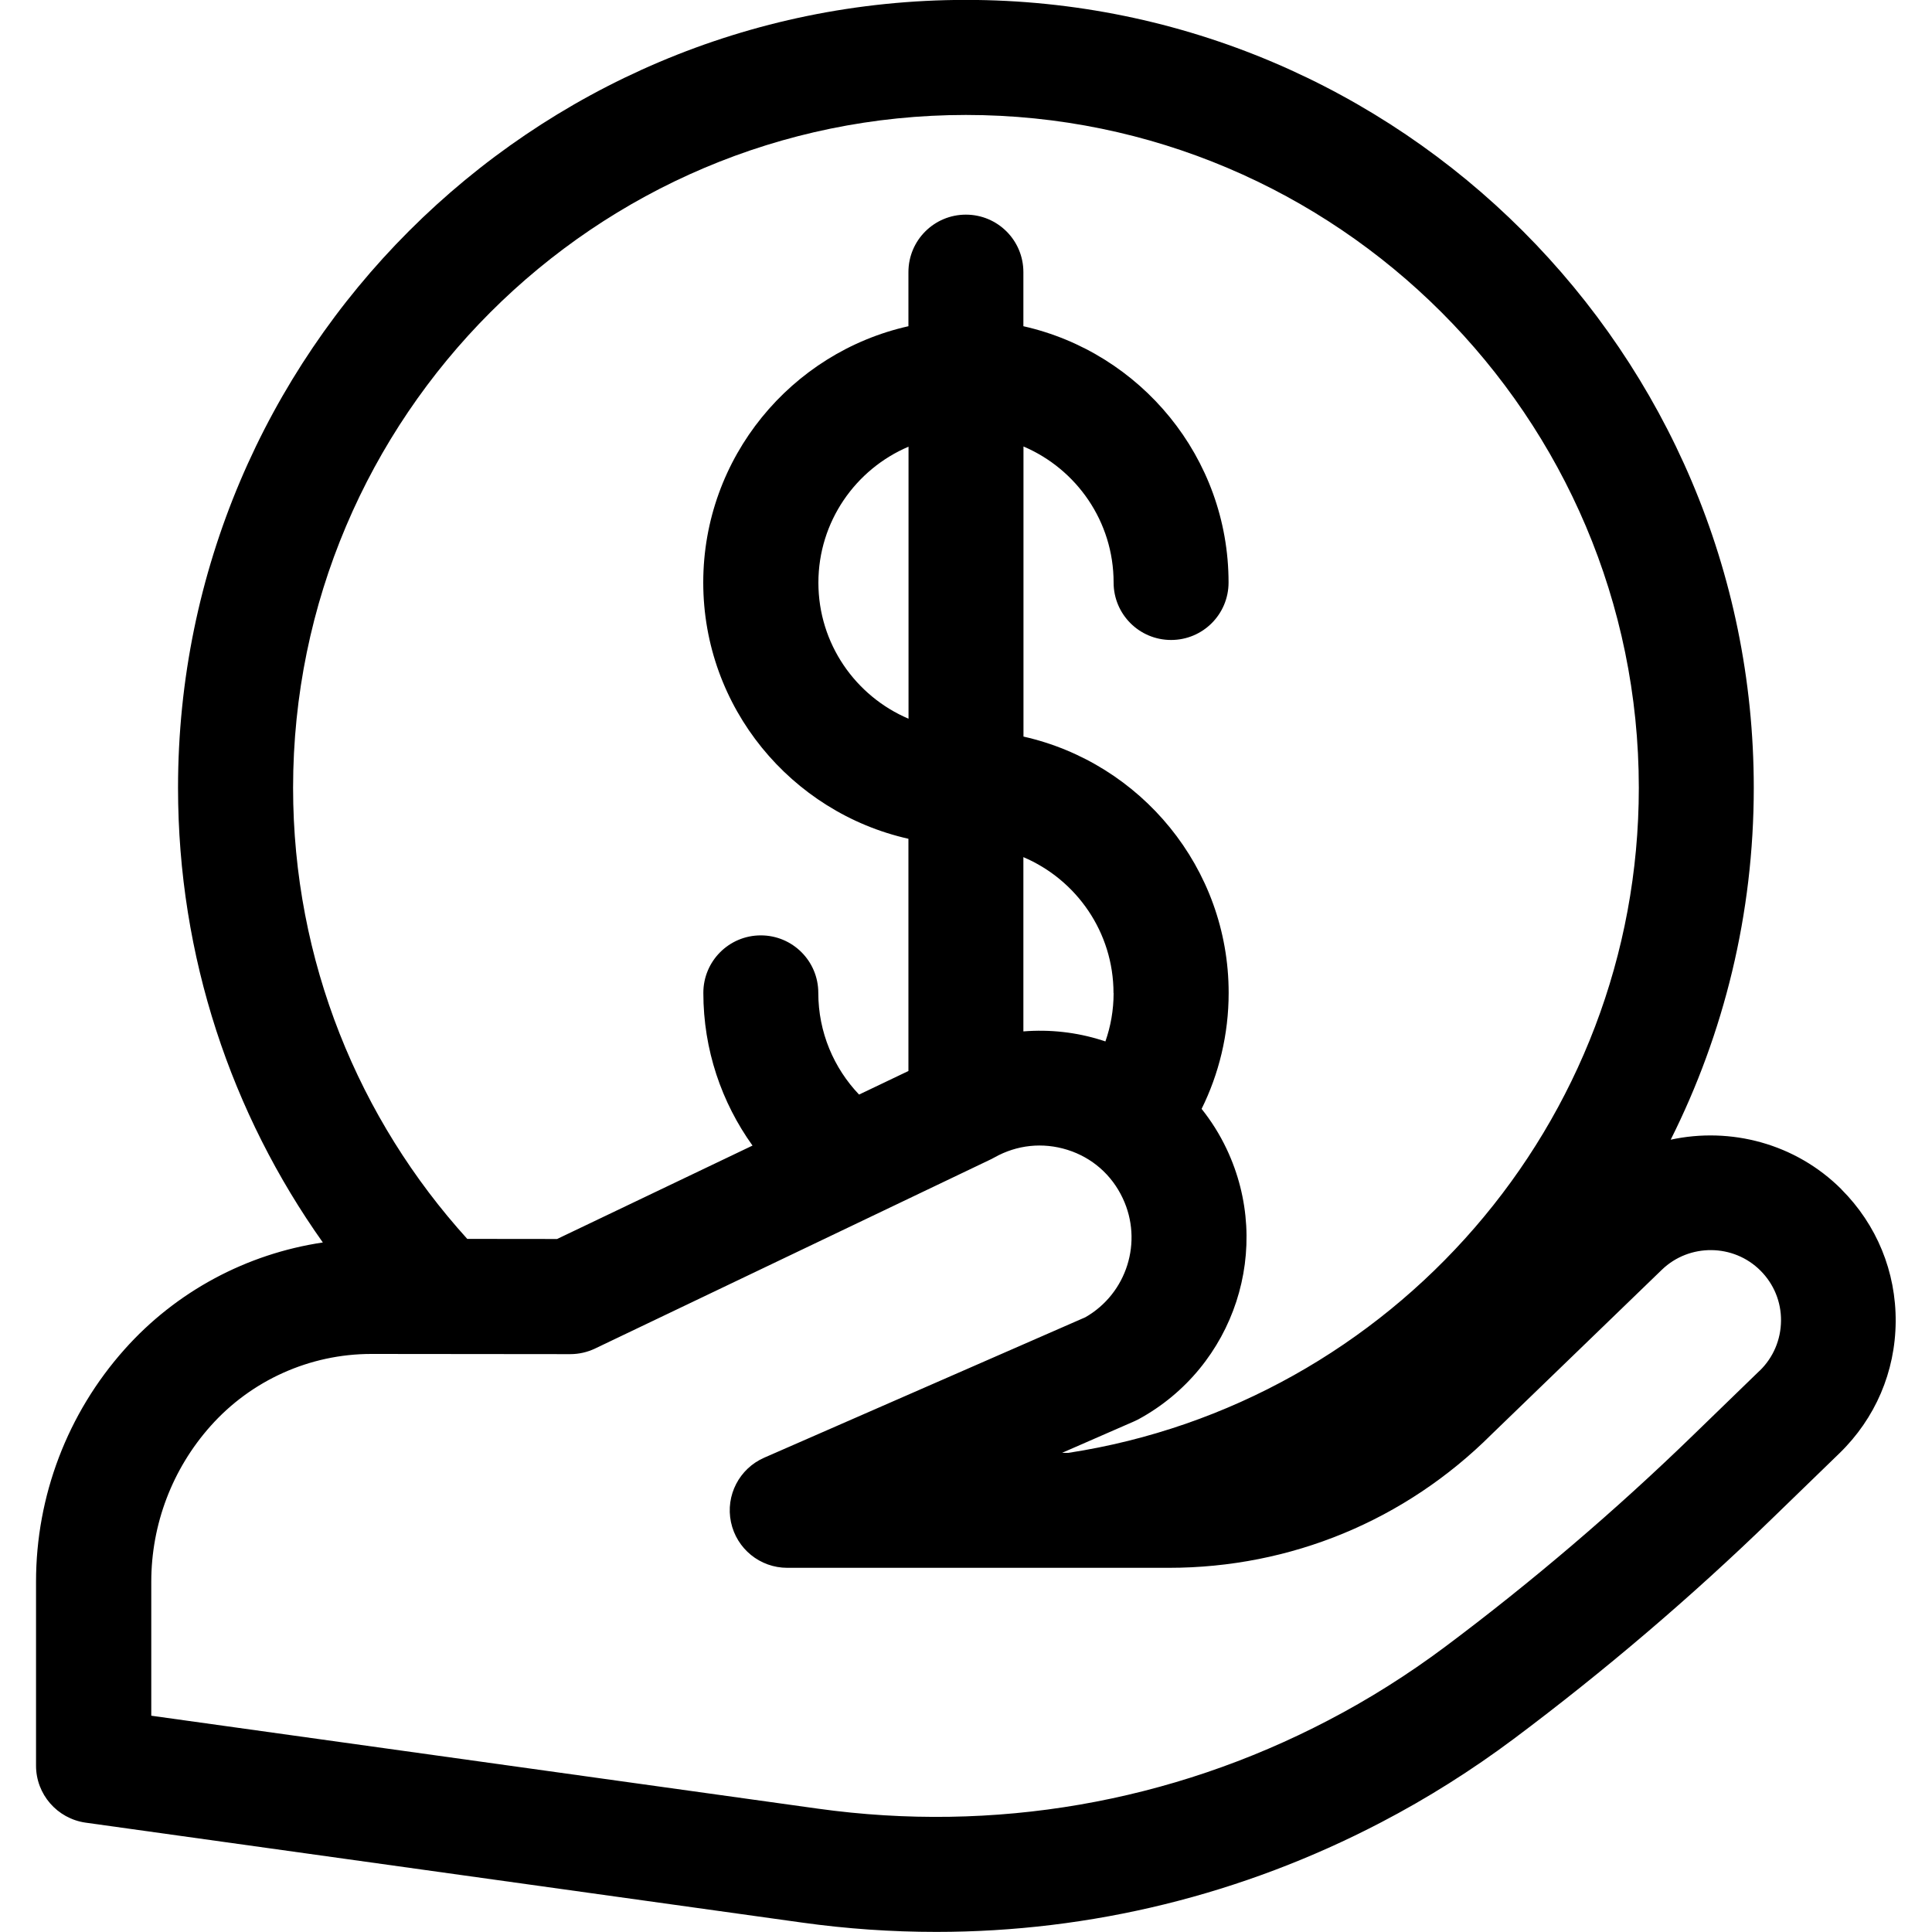 <!-- Generated by IcoMoon.io -->
<svg version="1.1" xmlns="http://www.w3.org/2000/svg" width="20" height="20" viewBox="0 0 20 20">
<title>coins</title>
<path d="M19.063 12.312c-0.476-0.476-1.149-0.648-1.768-0.514 0.55-1.097 0.86-2.334 0.86-3.643 0-4.497-3.659-8.156-8.156-8.156s-8.156 3.659-8.156 8.156c0 1.752 0.555 3.377 1.499 4.707-0.787 0.117-1.517 0.505-2.053 1.107-0.591 0.663-0.916 1.517-0.916 2.404v1.905c0 0.297 0.219 0.548 0.513 0.59l7.413 1.034c0.465 0.065 0.93 0.097 1.393 0.097 1.599 0 3.169-0.384 4.607-1.135 0.476-0.248 0.937-0.539 1.371-0.863 0.938-0.702 1.841-1.471 2.681-2.287l0.69-0.669c0.372-0.361 0.579-0.844 0.583-1.362s-0.196-1.005-0.562-1.371zM3.034 8.156c0-3.841 3.125-6.966 6.965-6.966s6.966 3.125 6.966 6.965c0 3.481-2.566 6.373-5.906 6.885h-0.065l0.744-0.325c0.015-0.007 0.031-0.014 0.046-0.022 0.999-0.543 1.401-1.773 0.913-2.801-0.070-0.148-0.157-0.286-0.258-0.413 0.179-0.362 0.28-0.77 0.28-1.201 0-1.295-0.91-2.38-2.124-2.653v-3.003c0.548 0.233 0.933 0.776 0.933 1.408 0 0.329 0.266 0.595 0.595 0.595s0.595-0.266 0.595-0.595c0-1.295-0.91-2.38-2.124-2.653v-0.56c0-0.329-0.266-0.595-0.595-0.595s-0.595 0.266-0.595 0.595v0.56c-1.214 0.272-2.124 1.358-2.124 2.653s0.91 2.38 2.124 2.653v2.404l-0.511 0.244c-0.261-0.274-0.422-0.645-0.422-1.053 0-0.329-0.266-0.595-0.595-0.595s-0.595 0.266-0.595 0.595c0 0.589 0.189 1.135 0.509 1.581l-2.023 0.967-0.93-0.001c-1.12-1.236-1.803-2.875-1.803-4.671zM11.528 10.28c-0 0.176-0.030 0.344-0.085 0.501-0.012-0.004-0.024-0.009-0.036-0.012-0.264-0.084-0.541-0.114-0.813-0.092v-1.804c0.548 0.233 0.933 0.776 0.933 1.408zM9.405 4.624v2.816c-0.548-0.233-0.933-0.776-0.933-1.408s0.385-1.175 0.933-1.408zM18.214 14.191l-0.69 0.669c-0.804 0.78-1.668 1.517-2.565 2.188-0.383 0.286-0.79 0.543-1.209 0.761-1.633 0.853-3.46 1.168-5.284 0.914l-6.9-0.962v-1.387c0-0.595 0.218-1.168 0.614-1.612 0.422-0.474 1.028-0.746 1.663-0.746 0.001 0 0.001 0 0.002 0l2.057 0.002c0 0 0 0 0.001 0 0.089 0 0.177-0.020 0.257-0.058l4.098-1.959c0.012-0.006 0.024-0.012 0.036-0.019 0.233-0.131 0.501-0.159 0.756-0.079s0.458 0.258 0.572 0.5c0.213 0.45 0.043 0.987-0.386 1.233l-3.325 1.454c-0.258 0.113-0.402 0.391-0.344 0.667s0.301 0.473 0.583 0.473h3.95c1.262 0 2.448-0.491 3.341-1.382l1.763-1.704c0.284-0.274 0.741-0.27 1.020 0.009 0.139 0.139 0.215 0.324 0.213 0.52s-0.080 0.38-0.221 0.517z"></path>
</svg>

